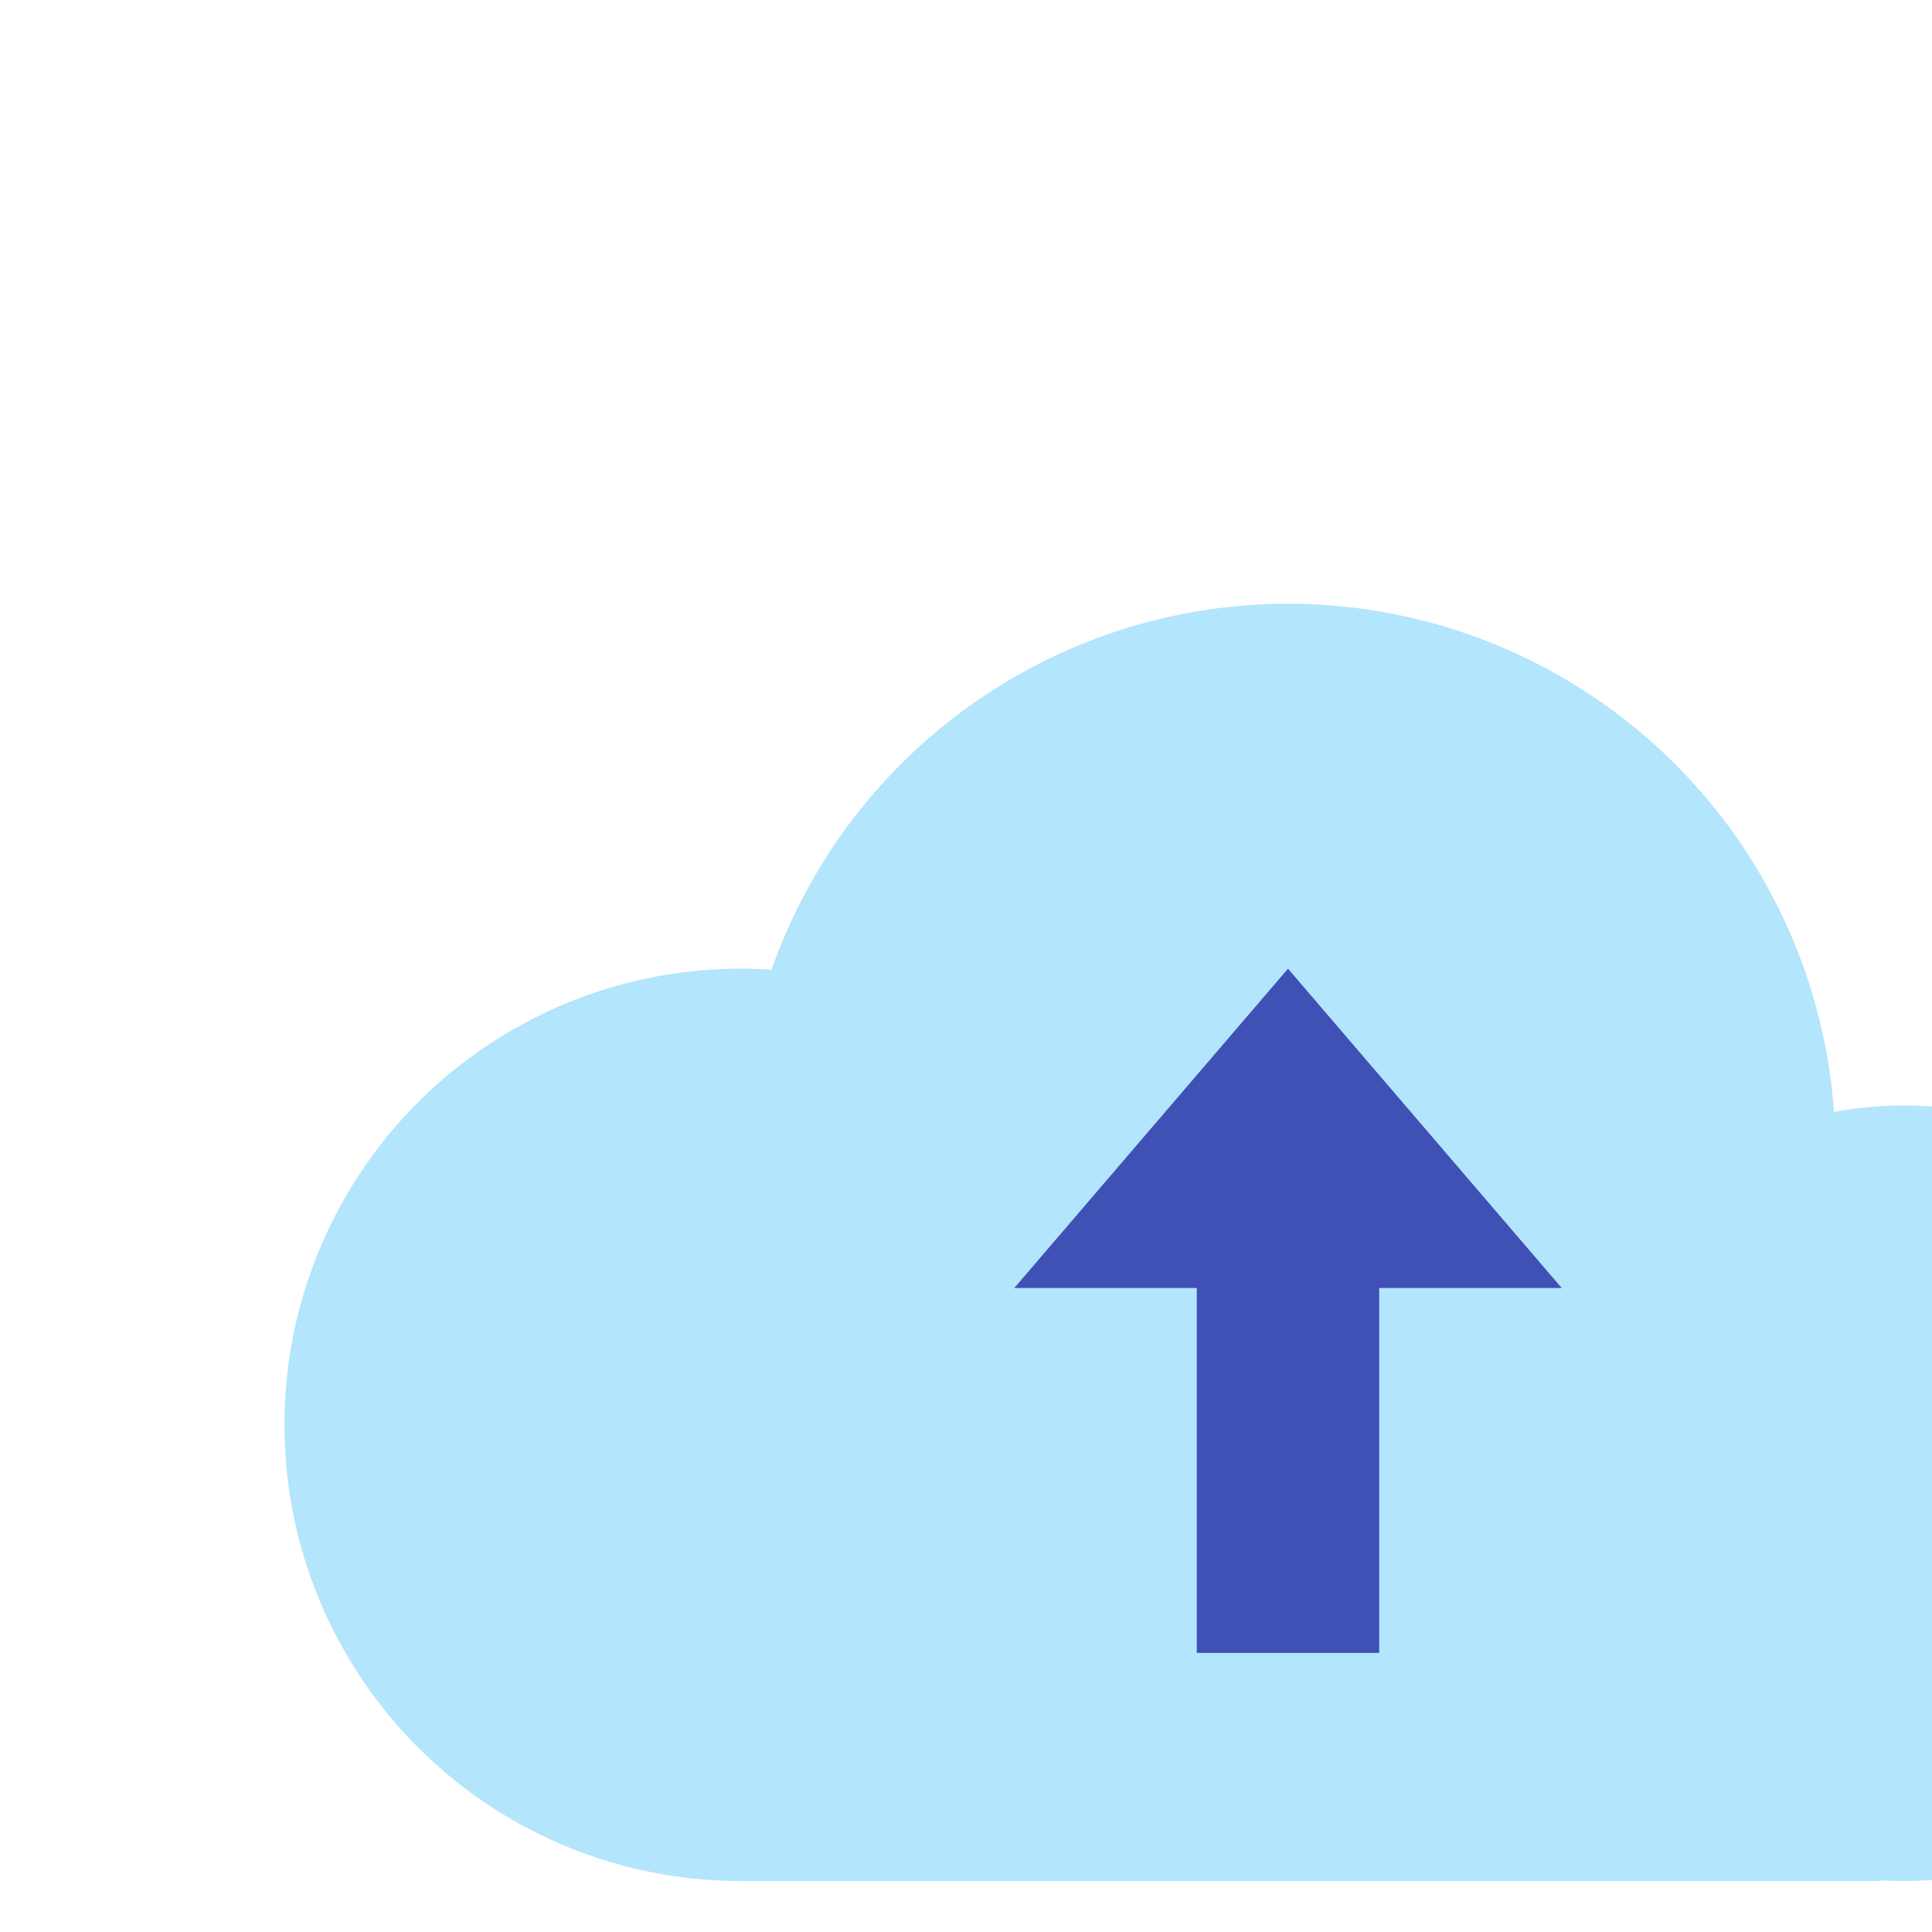 <svg xmlns="http://www.w3.org/2000/svg" xmlns:xlink="http://www.w3.org/1999/xlink" width="30" height="30"><defs><symbol id="icon-upload-to-the-cloud" viewBox="0 0 48 48"><circle cx="12" cy="27" r="10" fill="#B3E5FC"/><circle cx="24" cy="21" r="12" fill="#B3E5FC"/><circle cx="37.5" cy="28.5" r="8.5" fill="#B3E5FC"/><path fill="#B3E5FC" d="M12 27h25v10H12z"/><path fill="#3F51B5" d="M22 22h4v10h-4z"/><path fill="#3F51B5" d="M24 17l-6 7h12"/></symbol></defs><g><use xlink:href="#icon-upload-to-the-cloud" width="34" height="34" x="3" y="3"/></g></svg>
